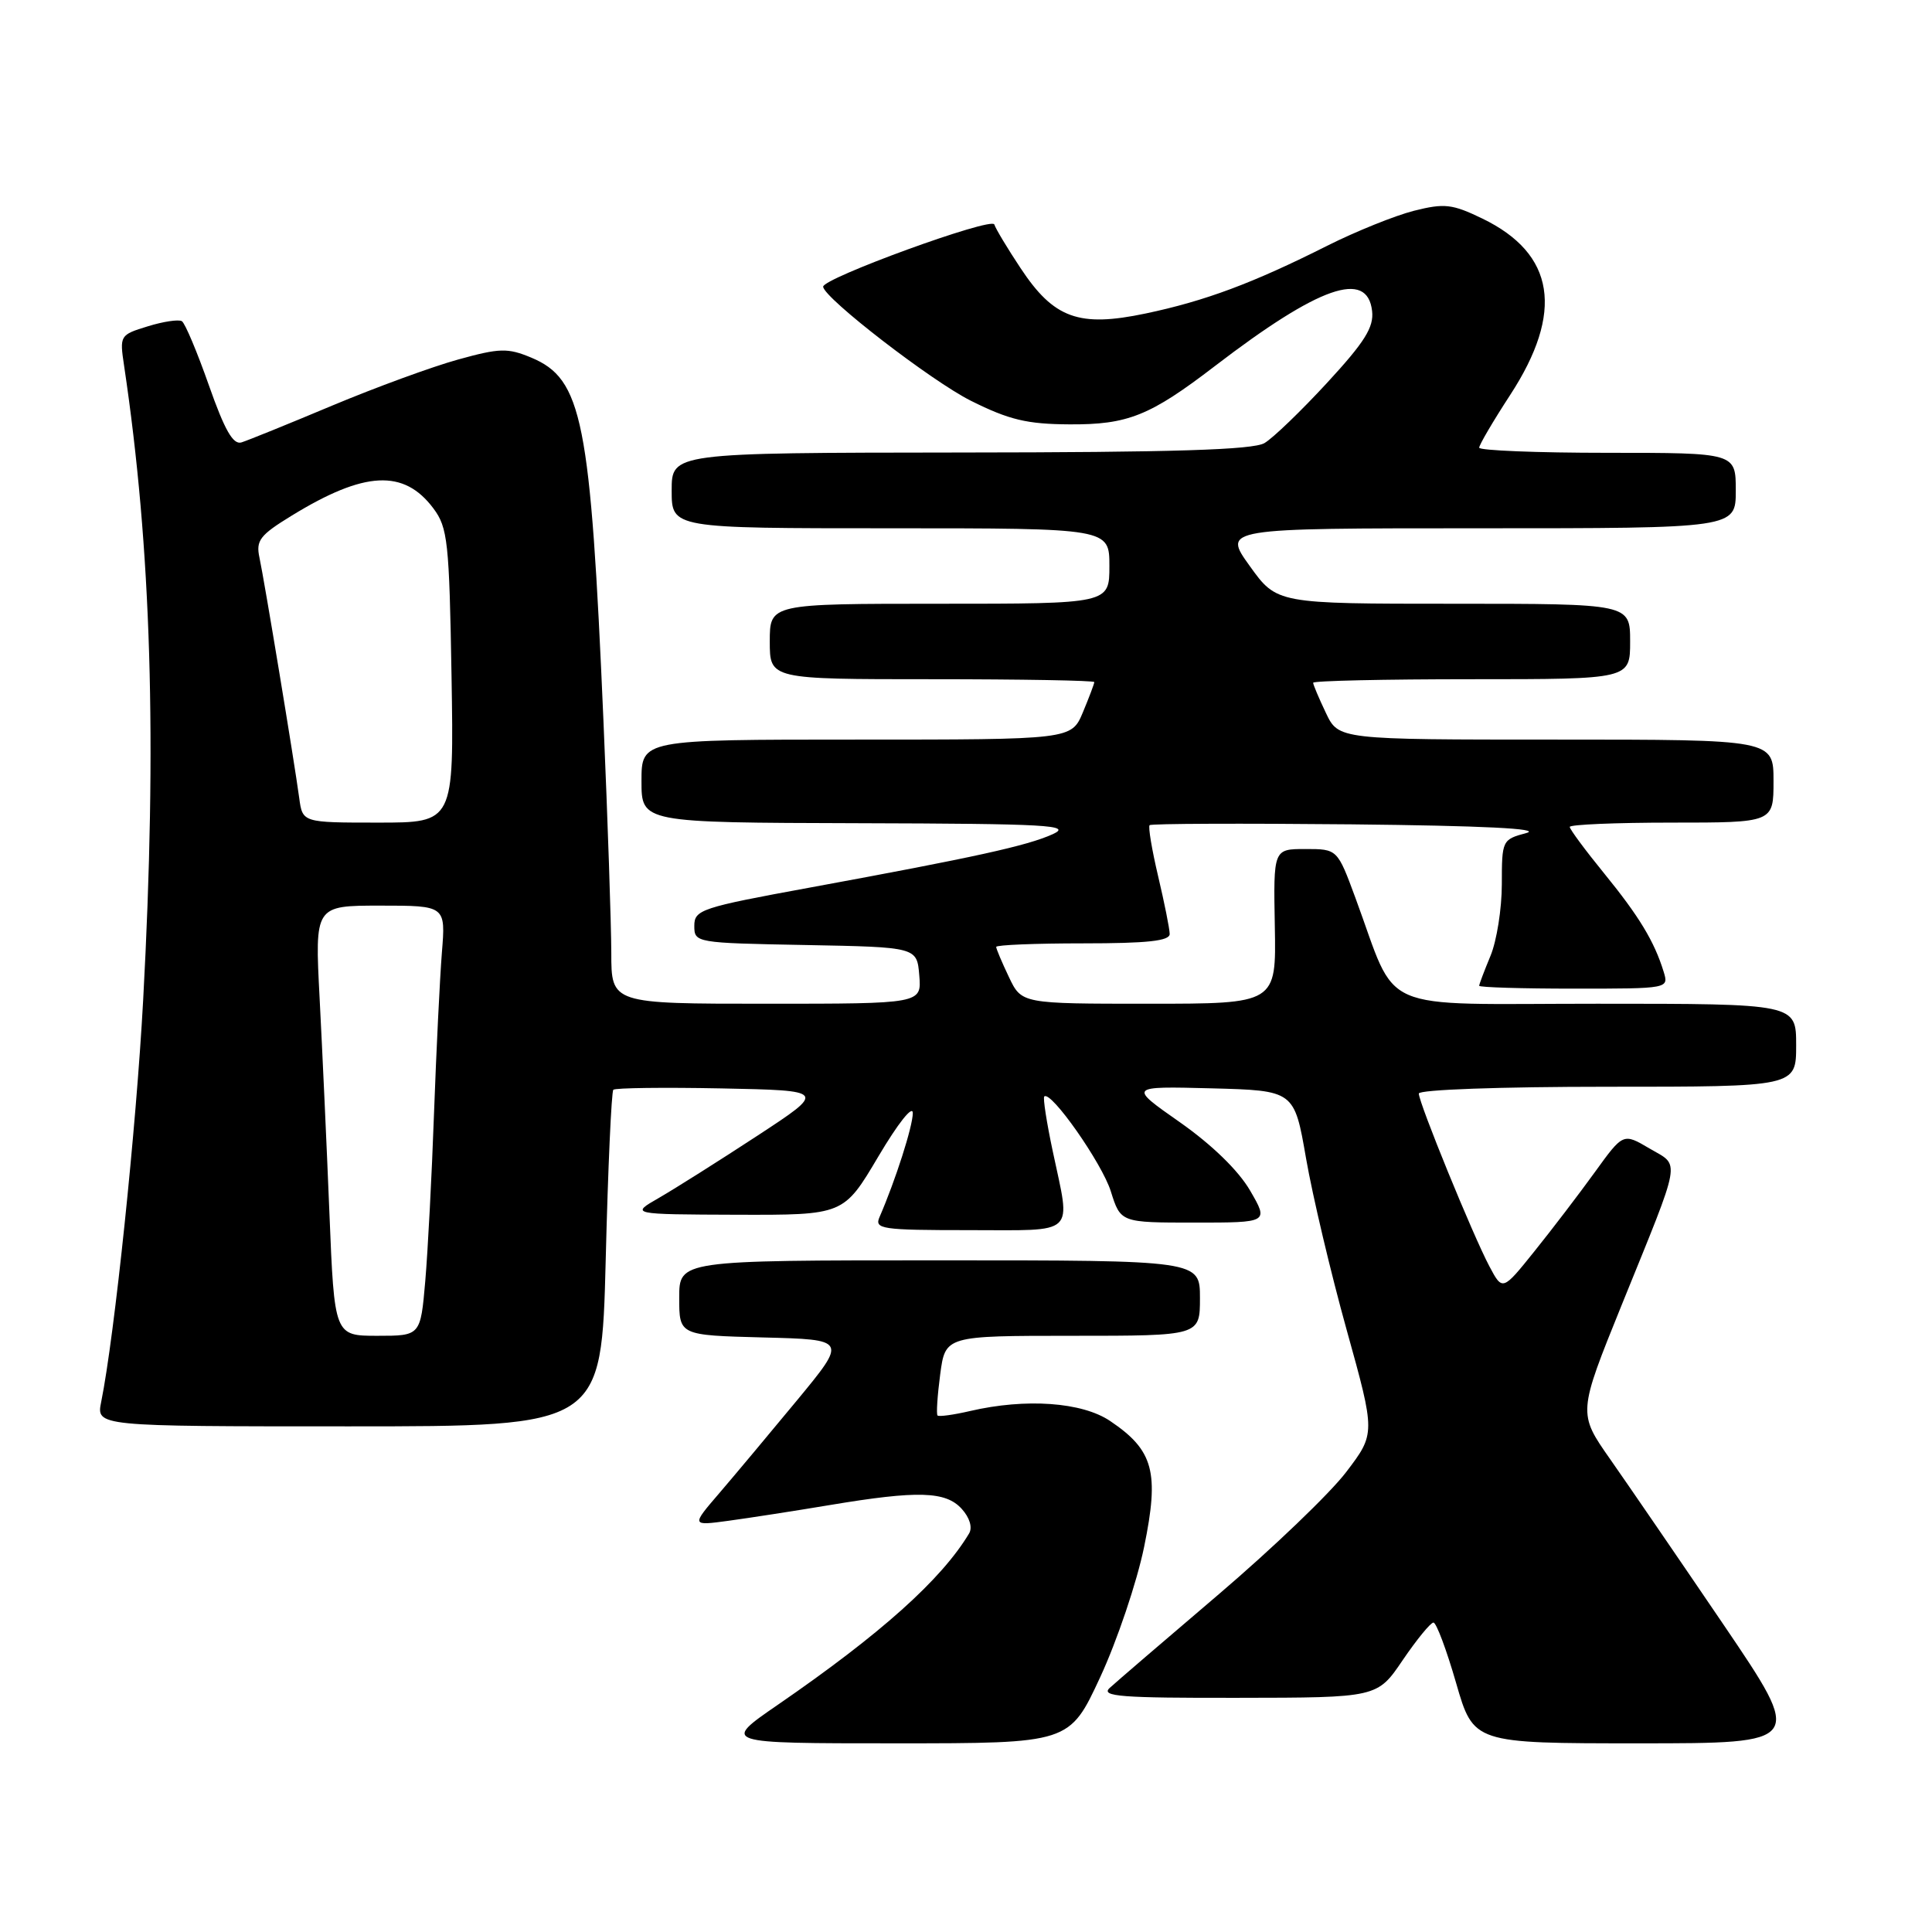 <?xml version="1.0" encoding="UTF-8" standalone="no"?>
<!DOCTYPE svg PUBLIC "-//W3C//DTD SVG 1.1//EN" "http://www.w3.org/Graphics/SVG/1.1/DTD/svg11.dtd" >
<svg xmlns="http://www.w3.org/2000/svg" xmlns:xlink="http://www.w3.org/1999/xlink" version="1.1" viewBox="0 0 256 256">
 <g >
 <path fill="currentColor"
d=" M 145.78 222.24 C 148.02 217.41 150.64 209.65 151.60 204.98 C 153.64 195.06 152.86 192.17 147.10 188.29 C 143.38 185.78 135.93 185.25 128.53 186.97 C 126.34 187.48 124.41 187.74 124.23 187.56 C 124.05 187.38 124.21 184.93 124.58 182.12 C 125.26 177.00 125.26 177.00 142.13 177.00 C 159.00 177.00 159.00 177.00 159.00 172.00 C 159.00 167.00 159.00 167.00 124.50 167.00 C 90.00 167.00 90.00 167.00 90.00 171.97 C 90.00 176.93 90.00 176.93 101.12 177.22 C 112.25 177.50 112.25 177.50 105.65 185.50 C 102.01 189.90 97.37 195.45 95.32 197.84 C 91.59 202.18 91.59 202.18 96.54 201.51 C 99.27 201.14 105.33 200.20 110.00 199.42 C 121.63 197.48 125.32 197.59 127.44 199.94 C 128.49 201.10 128.88 202.40 128.41 203.19 C 124.75 209.30 116.71 216.50 103.07 225.89 C 95.64 231.00 95.64 231.00 118.68 231.00 C 141.71 231.00 141.71 231.00 145.78 222.24 Z  M 228.36 215.25 C 222.48 206.59 215.73 196.74 213.37 193.37 C 209.08 187.25 209.08 187.25 214.90 172.87 C 222.95 153.02 222.67 154.59 218.57 152.18 C 215.08 150.12 215.08 150.12 211.33 155.31 C 209.27 158.16 205.67 162.88 203.33 165.79 C 199.09 171.07 199.09 171.07 197.35 167.79 C 195.17 163.69 188.00 146.13 188.00 144.90 C 188.00 144.39 198.76 144.00 213.00 144.00 C 238.00 144.00 238.00 144.00 238.00 138.50 C 238.00 133.00 238.00 133.00 211.65 133.00 C 181.88 133.00 185.34 134.51 179.61 119.00 C 177.21 112.50 177.21 112.50 172.97 112.50 C 168.73 112.50 168.73 112.50 168.92 122.75 C 169.11 133.00 169.11 133.00 152.24 133.00 C 135.37 133.00 135.37 133.00 133.69 129.47 C 132.76 127.52 132.00 125.72 132.00 125.47 C 132.00 125.21 137.18 125.00 143.50 125.00 C 152.04 125.00 155.00 124.68 154.99 123.75 C 154.98 123.06 154.29 119.62 153.46 116.11 C 152.63 112.59 152.12 109.54 152.33 109.34 C 152.53 109.13 164.58 109.09 179.10 109.23 C 196.45 109.41 204.39 109.80 202.25 110.38 C 199.05 111.24 199.00 111.34 199.00 117.16 C 199.00 120.41 198.32 124.68 197.50 126.65 C 196.68 128.63 196.00 130.41 196.00 130.62 C 196.00 130.83 201.66 131.00 208.57 131.00 C 221.13 131.00 221.13 131.00 220.44 128.75 C 219.20 124.73 217.20 121.43 212.56 115.73 C 210.05 112.65 208.00 109.88 208.00 109.57 C 208.00 109.26 214.07 109.00 221.50 109.00 C 235.00 109.00 235.00 109.00 235.00 103.50 C 235.00 98.00 235.00 98.00 206.19 98.00 C 177.37 98.00 177.37 98.00 175.69 94.47 C 174.76 92.52 174.00 90.72 174.00 90.47 C 174.00 90.21 183.45 90.00 195.00 90.00 C 216.00 90.00 216.00 90.00 216.00 85.00 C 216.00 80.00 216.00 80.00 192.59 80.00 C 169.19 80.00 169.19 80.00 165.60 75.00 C 162.00 70.00 162.00 70.00 196.00 70.00 C 230.00 70.00 230.00 70.00 230.00 65.00 C 230.00 60.00 230.00 60.00 213.00 60.00 C 203.65 60.00 196.00 59.69 196.00 59.32 C 196.00 58.95 197.84 55.81 200.09 52.36 C 207.27 41.35 206.06 33.63 196.42 28.96 C 192.42 27.03 191.41 26.91 187.35 27.93 C 184.84 28.57 179.68 30.65 175.87 32.56 C 166.04 37.51 159.70 39.88 151.80 41.54 C 142.96 43.40 139.64 42.20 135.23 35.53 C 133.51 32.94 131.94 30.33 131.75 29.74 C 131.40 28.71 108.94 36.89 109.07 38.00 C 109.26 39.56 123.44 50.50 128.66 53.11 C 133.71 55.63 136.08 56.20 141.70 56.23 C 149.44 56.28 152.37 55.11 161.00 48.49 C 174.80 37.92 181.18 35.69 181.81 41.21 C 182.06 43.36 180.83 45.32 175.86 50.71 C 172.42 54.44 168.68 58.05 167.55 58.71 C 166.04 59.61 155.41 59.94 127.25 59.96 C 89.00 60.00 89.00 60.00 89.00 65.00 C 89.00 70.00 89.00 70.00 118.00 70.00 C 147.00 70.00 147.00 70.00 147.00 75.00 C 147.00 80.00 147.00 80.00 124.50 80.00 C 102.00 80.00 102.00 80.00 102.00 85.00 C 102.00 90.00 102.00 90.00 123.50 90.00 C 135.32 90.00 145.00 90.17 145.00 90.38 C 145.00 90.59 144.32 92.39 143.49 94.38 C 141.97 98.00 141.97 98.00 113.49 98.00 C 85.00 98.00 85.00 98.00 85.00 103.50 C 85.00 109.00 85.00 109.00 113.75 109.08 C 138.89 109.15 142.12 109.33 139.50 110.53 C 136.11 112.07 129.24 113.58 107.25 117.62 C 92.90 120.25 92.00 120.55 92.00 122.68 C 92.00 124.92 92.17 124.95 106.75 125.22 C 121.50 125.50 121.50 125.50 121.81 129.25 C 122.12 133.00 122.12 133.00 101.56 133.00 C 81.00 133.00 81.00 133.00 81.00 126.25 C 80.99 122.54 80.53 108.70 79.96 95.50 C 78.24 55.58 77.17 50.22 70.38 47.38 C 67.27 46.09 66.22 46.11 60.70 47.64 C 57.29 48.58 49.78 51.33 44.00 53.75 C 38.22 56.18 32.83 58.36 32.00 58.62 C 30.89 58.97 29.77 57.00 27.68 51.06 C 26.13 46.65 24.52 42.82 24.10 42.56 C 23.67 42.30 21.64 42.60 19.58 43.24 C 15.89 44.37 15.84 44.45 16.44 48.44 C 20.06 72.68 20.83 98.10 18.97 132.50 C 18.05 149.47 15.18 176.98 13.41 185.75 C 12.75 189.00 12.75 189.00 46.22 189.00 C 79.70 189.00 79.70 189.00 80.26 166.93 C 80.56 154.78 81.02 144.65 81.27 144.40 C 81.52 144.15 87.97 144.07 95.61 144.22 C 109.50 144.50 109.50 144.50 100.34 150.50 C 95.30 153.80 89.45 157.49 87.34 158.71 C 83.50 160.91 83.50 160.91 97.65 160.96 C 111.79 161.00 111.79 161.00 116.38 153.25 C 119.01 148.81 120.96 146.36 120.95 147.50 C 120.94 149.27 118.66 156.38 116.55 161.25 C 115.84 162.86 116.76 163.00 128.39 163.00 C 142.84 163.00 141.89 163.88 139.50 152.57 C 138.69 148.76 138.18 145.48 138.37 145.29 C 139.23 144.44 146.03 154.14 147.19 157.86 C 148.49 162.00 148.49 162.00 158.30 162.00 C 168.11 162.00 168.11 162.00 165.64 157.75 C 164.11 155.11 160.59 151.69 156.35 148.71 C 149.52 143.93 149.52 143.93 160.51 144.21 C 171.50 144.50 171.50 144.50 173.06 153.50 C 173.92 158.45 176.34 168.68 178.44 176.22 C 182.26 189.95 182.26 189.95 178.38 195.05 C 176.25 197.86 168.65 205.14 161.50 211.24 C 154.35 217.33 147.84 222.92 147.04 223.66 C 145.81 224.79 148.52 225.00 164.04 224.97 C 182.50 224.95 182.50 224.95 185.87 219.97 C 187.73 217.24 189.56 215.00 189.94 215.00 C 190.32 215.00 191.67 218.60 192.94 223.00 C 195.25 231.00 195.25 231.00 217.15 231.00 C 239.04 231.00 239.04 231.00 228.36 215.25 Z  M 43.65 160.75 C 43.29 151.81 42.70 138.99 42.35 132.25 C 41.71 120.00 41.71 120.00 50.38 120.00 C 59.06 120.00 59.06 120.00 58.55 126.25 C 58.28 129.69 57.81 139.25 57.51 147.50 C 57.22 155.75 56.69 165.76 56.35 169.75 C 55.72 177.00 55.72 177.00 50.02 177.00 C 44.31 177.00 44.31 177.00 43.65 160.75 Z  M 39.65 105.75 C 38.99 100.84 35.02 76.87 34.38 73.89 C 33.89 71.61 34.43 70.91 38.66 68.32 C 48.31 62.40 53.52 62.14 57.43 67.37 C 59.33 69.91 59.53 71.78 59.83 89.57 C 60.15 109.00 60.15 109.00 50.12 109.00 C 40.09 109.00 40.09 109.00 39.65 105.75 Z "/>
</g>
</svg>